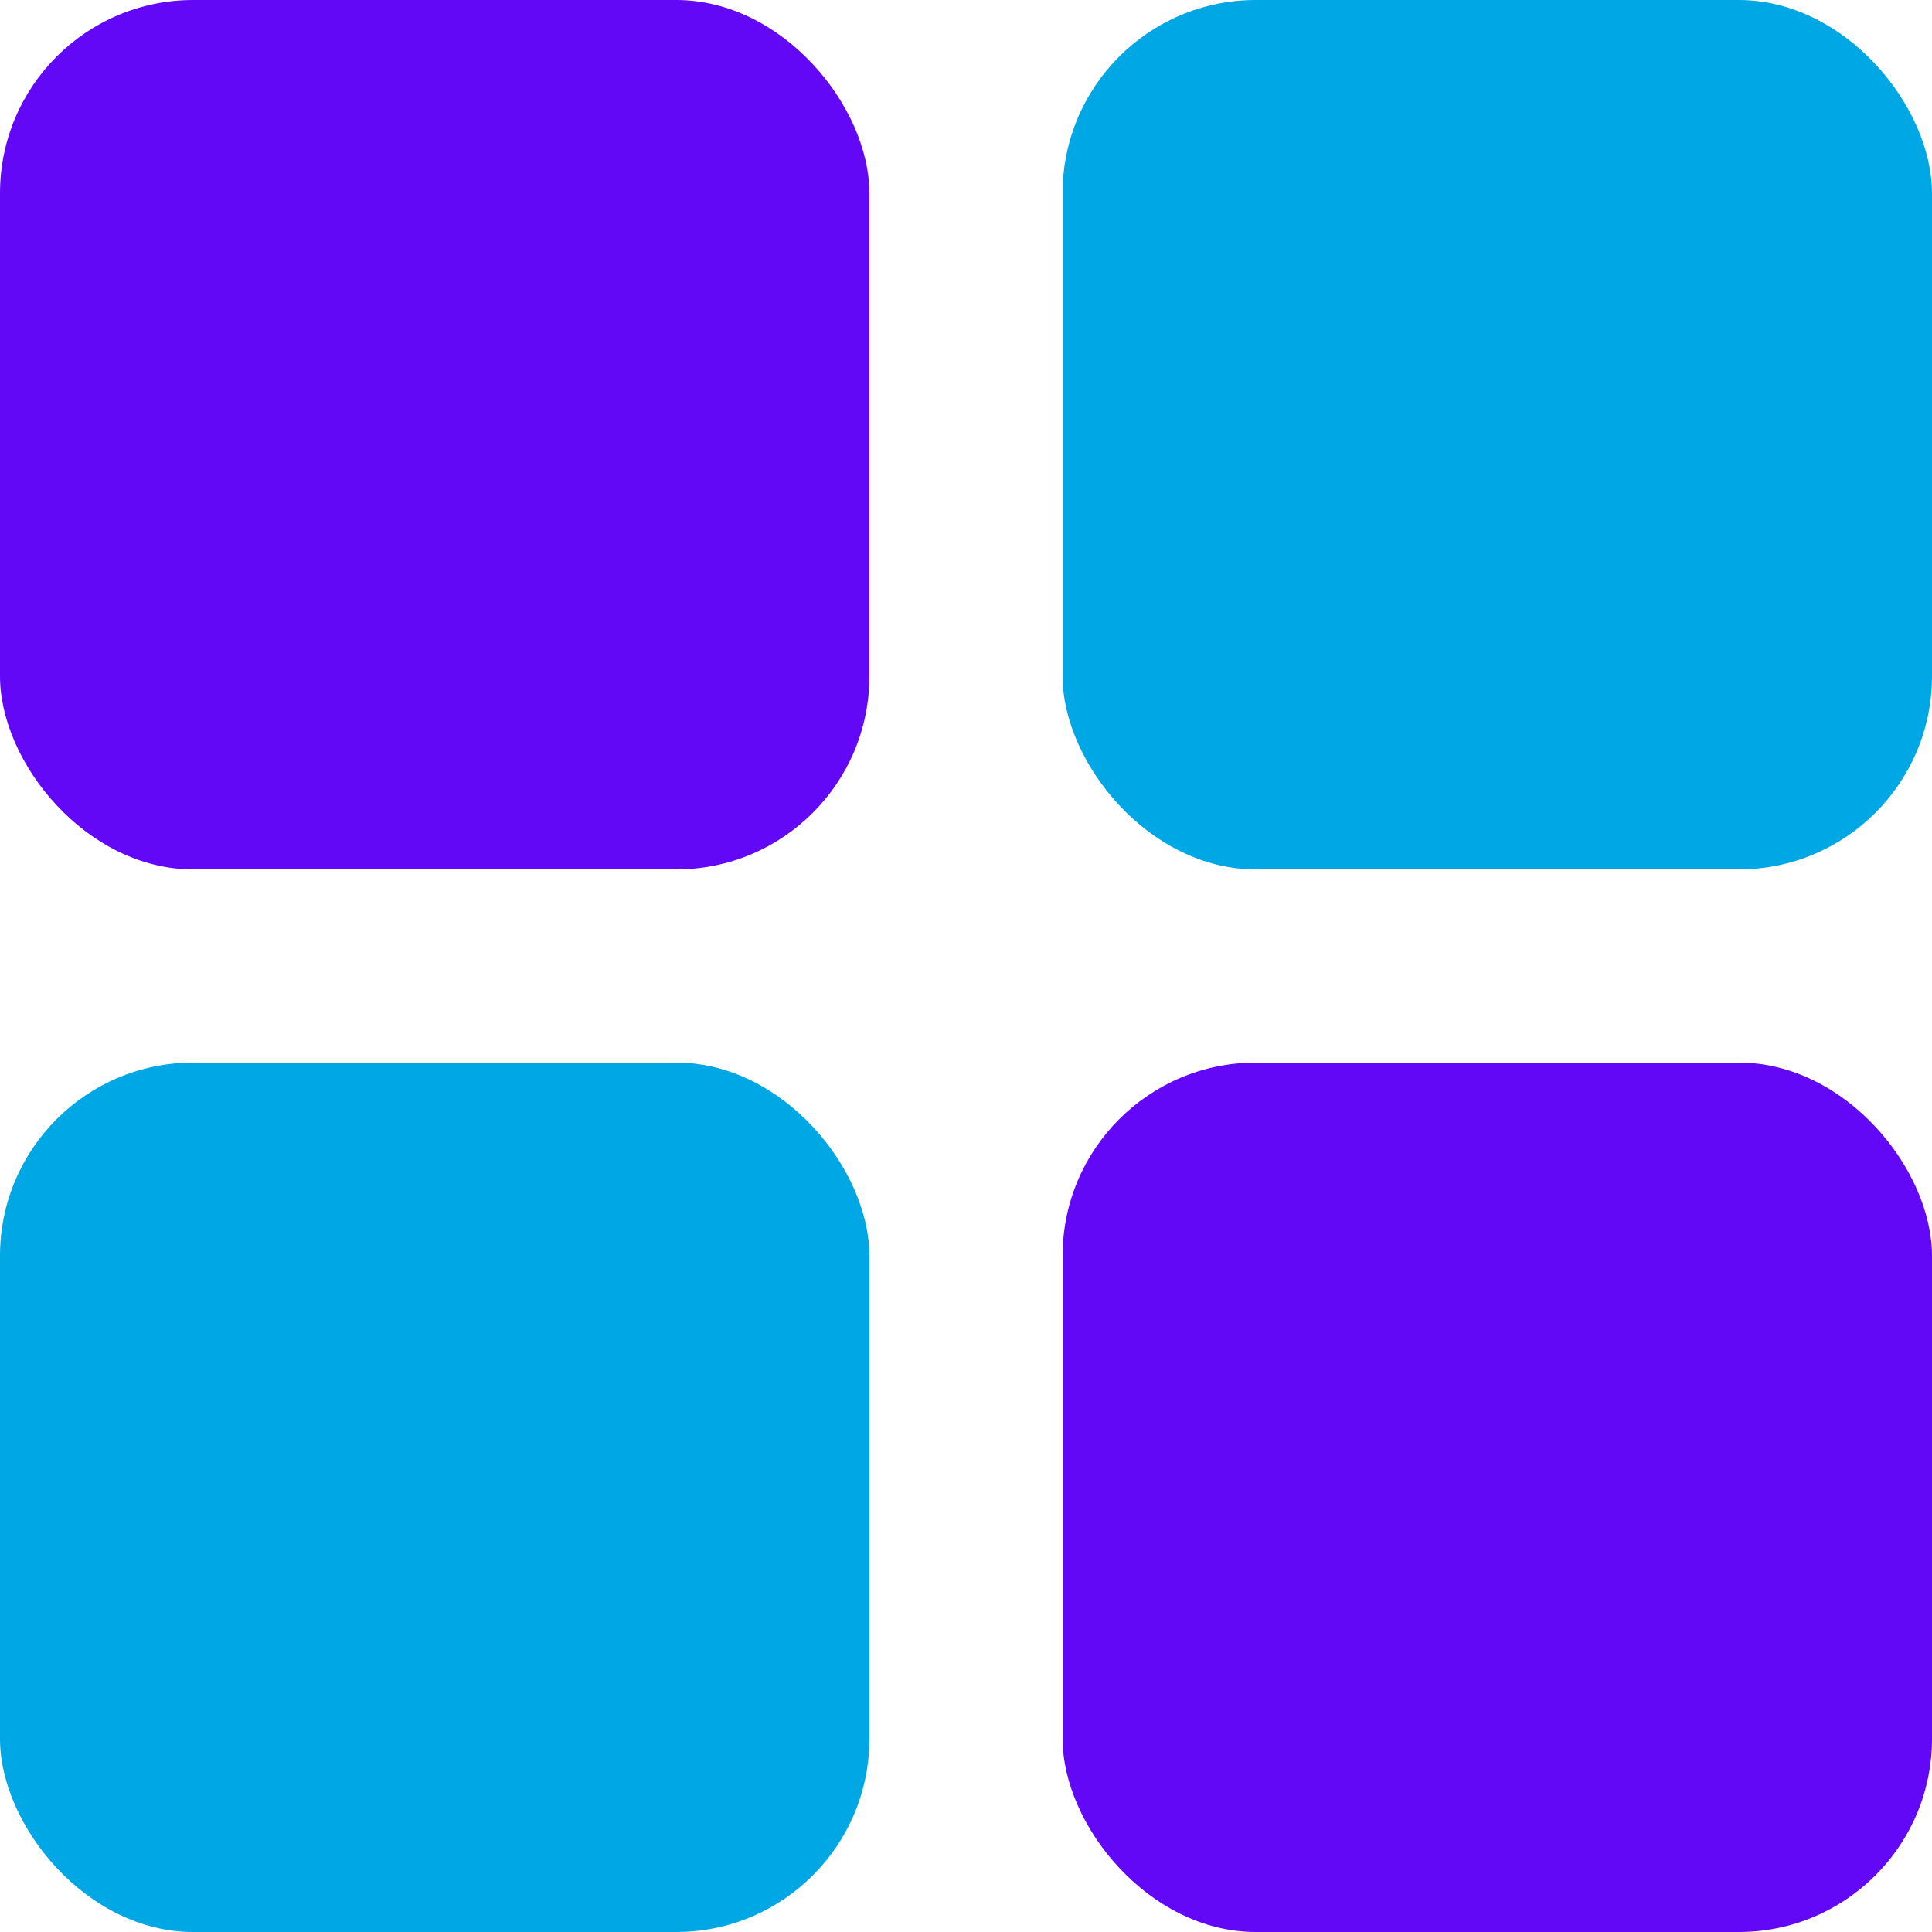 <svg width="20" height="20" viewBox="0 0 20 20" fill="none" xmlns="http://www.w3.org/2000/svg">
<rect width="9" height="9" rx="2" fill="#6308F7"/>
<rect y="11" width="9" height="9" rx="2" fill="#00A7E5"/>
<rect x="11" width="9" height="9" rx="2" fill="#00A7E5"/>
<rect x="11" y="11" width="9" height="9" rx="2" fill="#6308F7"/>
</svg>
